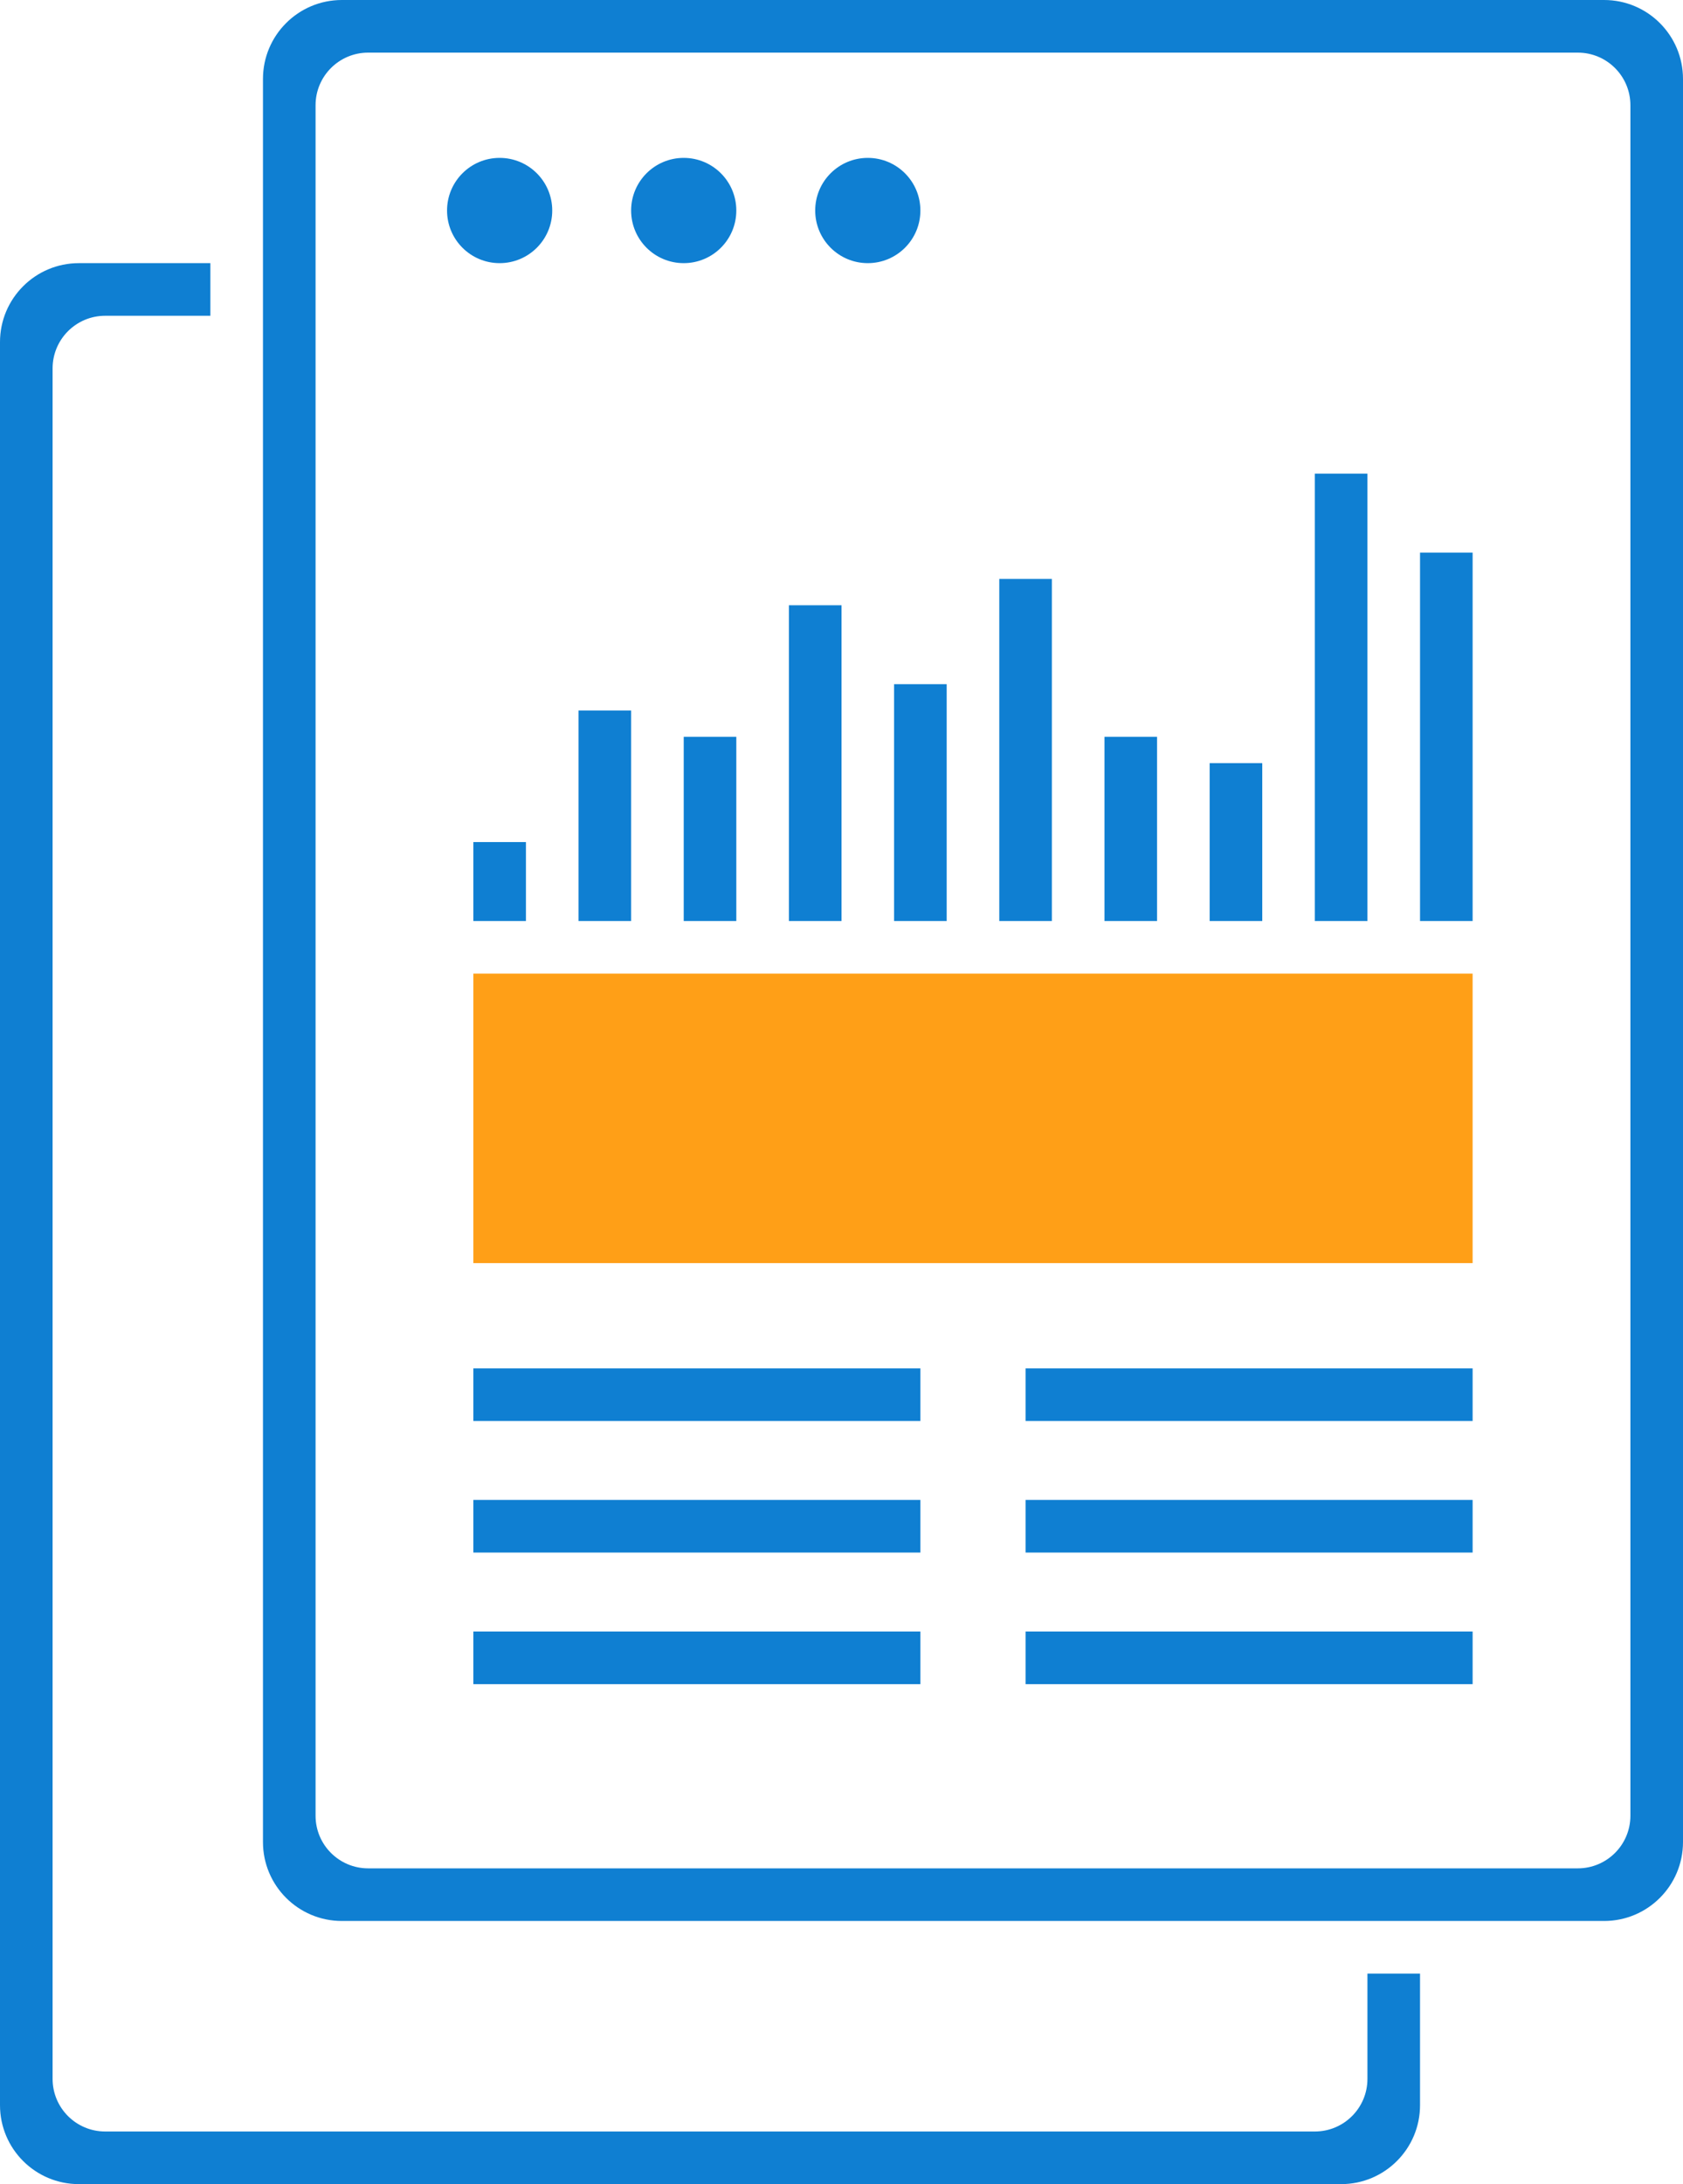 <svg xmlns="http://www.w3.org/2000/svg" xmlns:xlink="http://www.w3.org/1999/xlink" preserveAspectRatio="xMidYMid" width="64" height="83" viewBox="0 0 64 83">
  <defs>
    <style>
      .cls-1 {
        fill: #0f7fd2;
        fill-rule: evenodd;
      }

      .cls-2 {
        fill: #ff9f17;
      }
    </style>
  </defs>
  <g>
    <path d="M61.000,73.000 L57.000,73.000 L54.000,73.000 L52.000,73.000 L50.000,73.000 L13.000,73.000 C11.343,73.000 10.000,71.657 10.000,70.000 L10.000,14.000 L10.000,12.000 L10.000,10.000 L10.000,8.000 L10.000,3.000 C10.000,1.343 11.343,-0.000 13.000,-0.000 L61.000,-0.000 C62.657,-0.000 64.000,1.343 64.000,3.000 L64.000,70.000 C64.000,71.657 62.657,73.000 61.000,73.000 ZM62.000,4.000 C62.000,2.895 61.105,2.000 60.000,2.000 L14.000,2.000 C12.895,2.000 12.000,2.895 12.000,4.000 L12.000,69.000 C12.000,70.105 12.895,71.000 14.000,71.000 L60.000,71.000 C61.105,71.000 62.000,70.105 62.000,69.000 L62.000,4.000 ZM39.000,62.000 L56.000,62.000 L56.000,64.000 L39.000,64.000 L39.000,62.000 ZM39.000,57.000 L56.000,57.000 L56.000,59.000 L39.000,59.000 L39.000,57.000 ZM39.000,52.000 L56.000,52.000 L56.000,54.000 L39.000,54.000 L39.000,52.000 ZM54.000,21.000 L56.000,21.000 L56.000,35.000 L54.000,35.000 L54.000,21.000 ZM50.000,18.000 L52.000,18.000 L52.000,35.000 L50.000,35.000 L50.000,18.000 ZM46.000,29.000 L48.000,29.000 L48.000,35.000 L46.000,35.000 L46.000,29.000 ZM42.000,28.000 L44.000,28.000 L44.000,35.000 L42.000,35.000 L42.000,28.000 ZM38.000,22.000 L40.000,22.000 L40.000,35.000 L38.000,35.000 L38.000,22.000 ZM34.000,26.000 L36.000,26.000 L36.000,35.000 L34.000,35.000 L34.000,26.000 ZM33.000,10.000 C31.895,10.000 31.000,9.105 31.000,8.000 C31.000,6.895 31.895,6.000 33.000,6.000 C34.105,6.000 35.000,6.895 35.000,8.000 C35.000,9.105 34.105,10.000 33.000,10.000 ZM32.000,35.000 L30.000,35.000 L30.000,23.000 L32.000,23.000 L32.000,35.000 ZM26.000,28.000 L28.000,28.000 L28.000,35.000 L26.000,35.000 L26.000,28.000 ZM26.000,10.000 C24.895,10.000 24.000,9.105 24.000,8.000 C24.000,6.895 24.895,6.000 26.000,6.000 C27.105,6.000 28.000,6.895 28.000,8.000 C28.000,9.105 27.105,10.000 26.000,10.000 ZM24.000,35.000 L22.000,35.000 L22.000,27.000 L24.000,27.000 L24.000,35.000 ZM19.000,10.000 C17.895,10.000 17.000,9.105 17.000,8.000 C17.000,6.895 17.895,6.000 19.000,6.000 C20.105,6.000 21.000,6.895 21.000,8.000 C21.000,9.105 20.105,10.000 19.000,10.000 ZM20.000,35.000 L18.000,35.000 L18.000,32.000 L20.000,32.000 L20.000,35.000 ZM35.000,54.000 L18.000,54.000 L18.000,52.000 L35.000,52.000 L35.000,54.000 ZM35.000,59.000 L18.000,59.000 L18.000,57.000 L35.000,57.000 L35.000,59.000 ZM35.000,64.000 L18.000,64.000 L18.000,62.000 L35.000,62.000 L35.000,64.000 ZM2.000,14.000 L2.000,79.000 C2.000,80.105 2.895,81.000 4.000,81.000 L50.000,81.000 C51.105,81.000 52.000,80.105 52.000,79.000 L52.000,75.000 L54.000,75.000 L54.000,80.000 C54.000,81.657 52.657,83.000 51.000,83.000 L3.000,83.000 C1.343,83.000 -0.000,81.657 -0.000,80.000 L-0.000,13.000 C-0.000,11.343 1.343,10.000 3.000,10.000 L8.000,10.000 L8.000,12.000 L4.000,12.000 C2.895,12.000 2.000,12.895 2.000,14.000 Z" class="cls-1"/>
    <rect x="18" y="37" width="38" height="11" class="cls-2"/>
  </g>
</svg>
